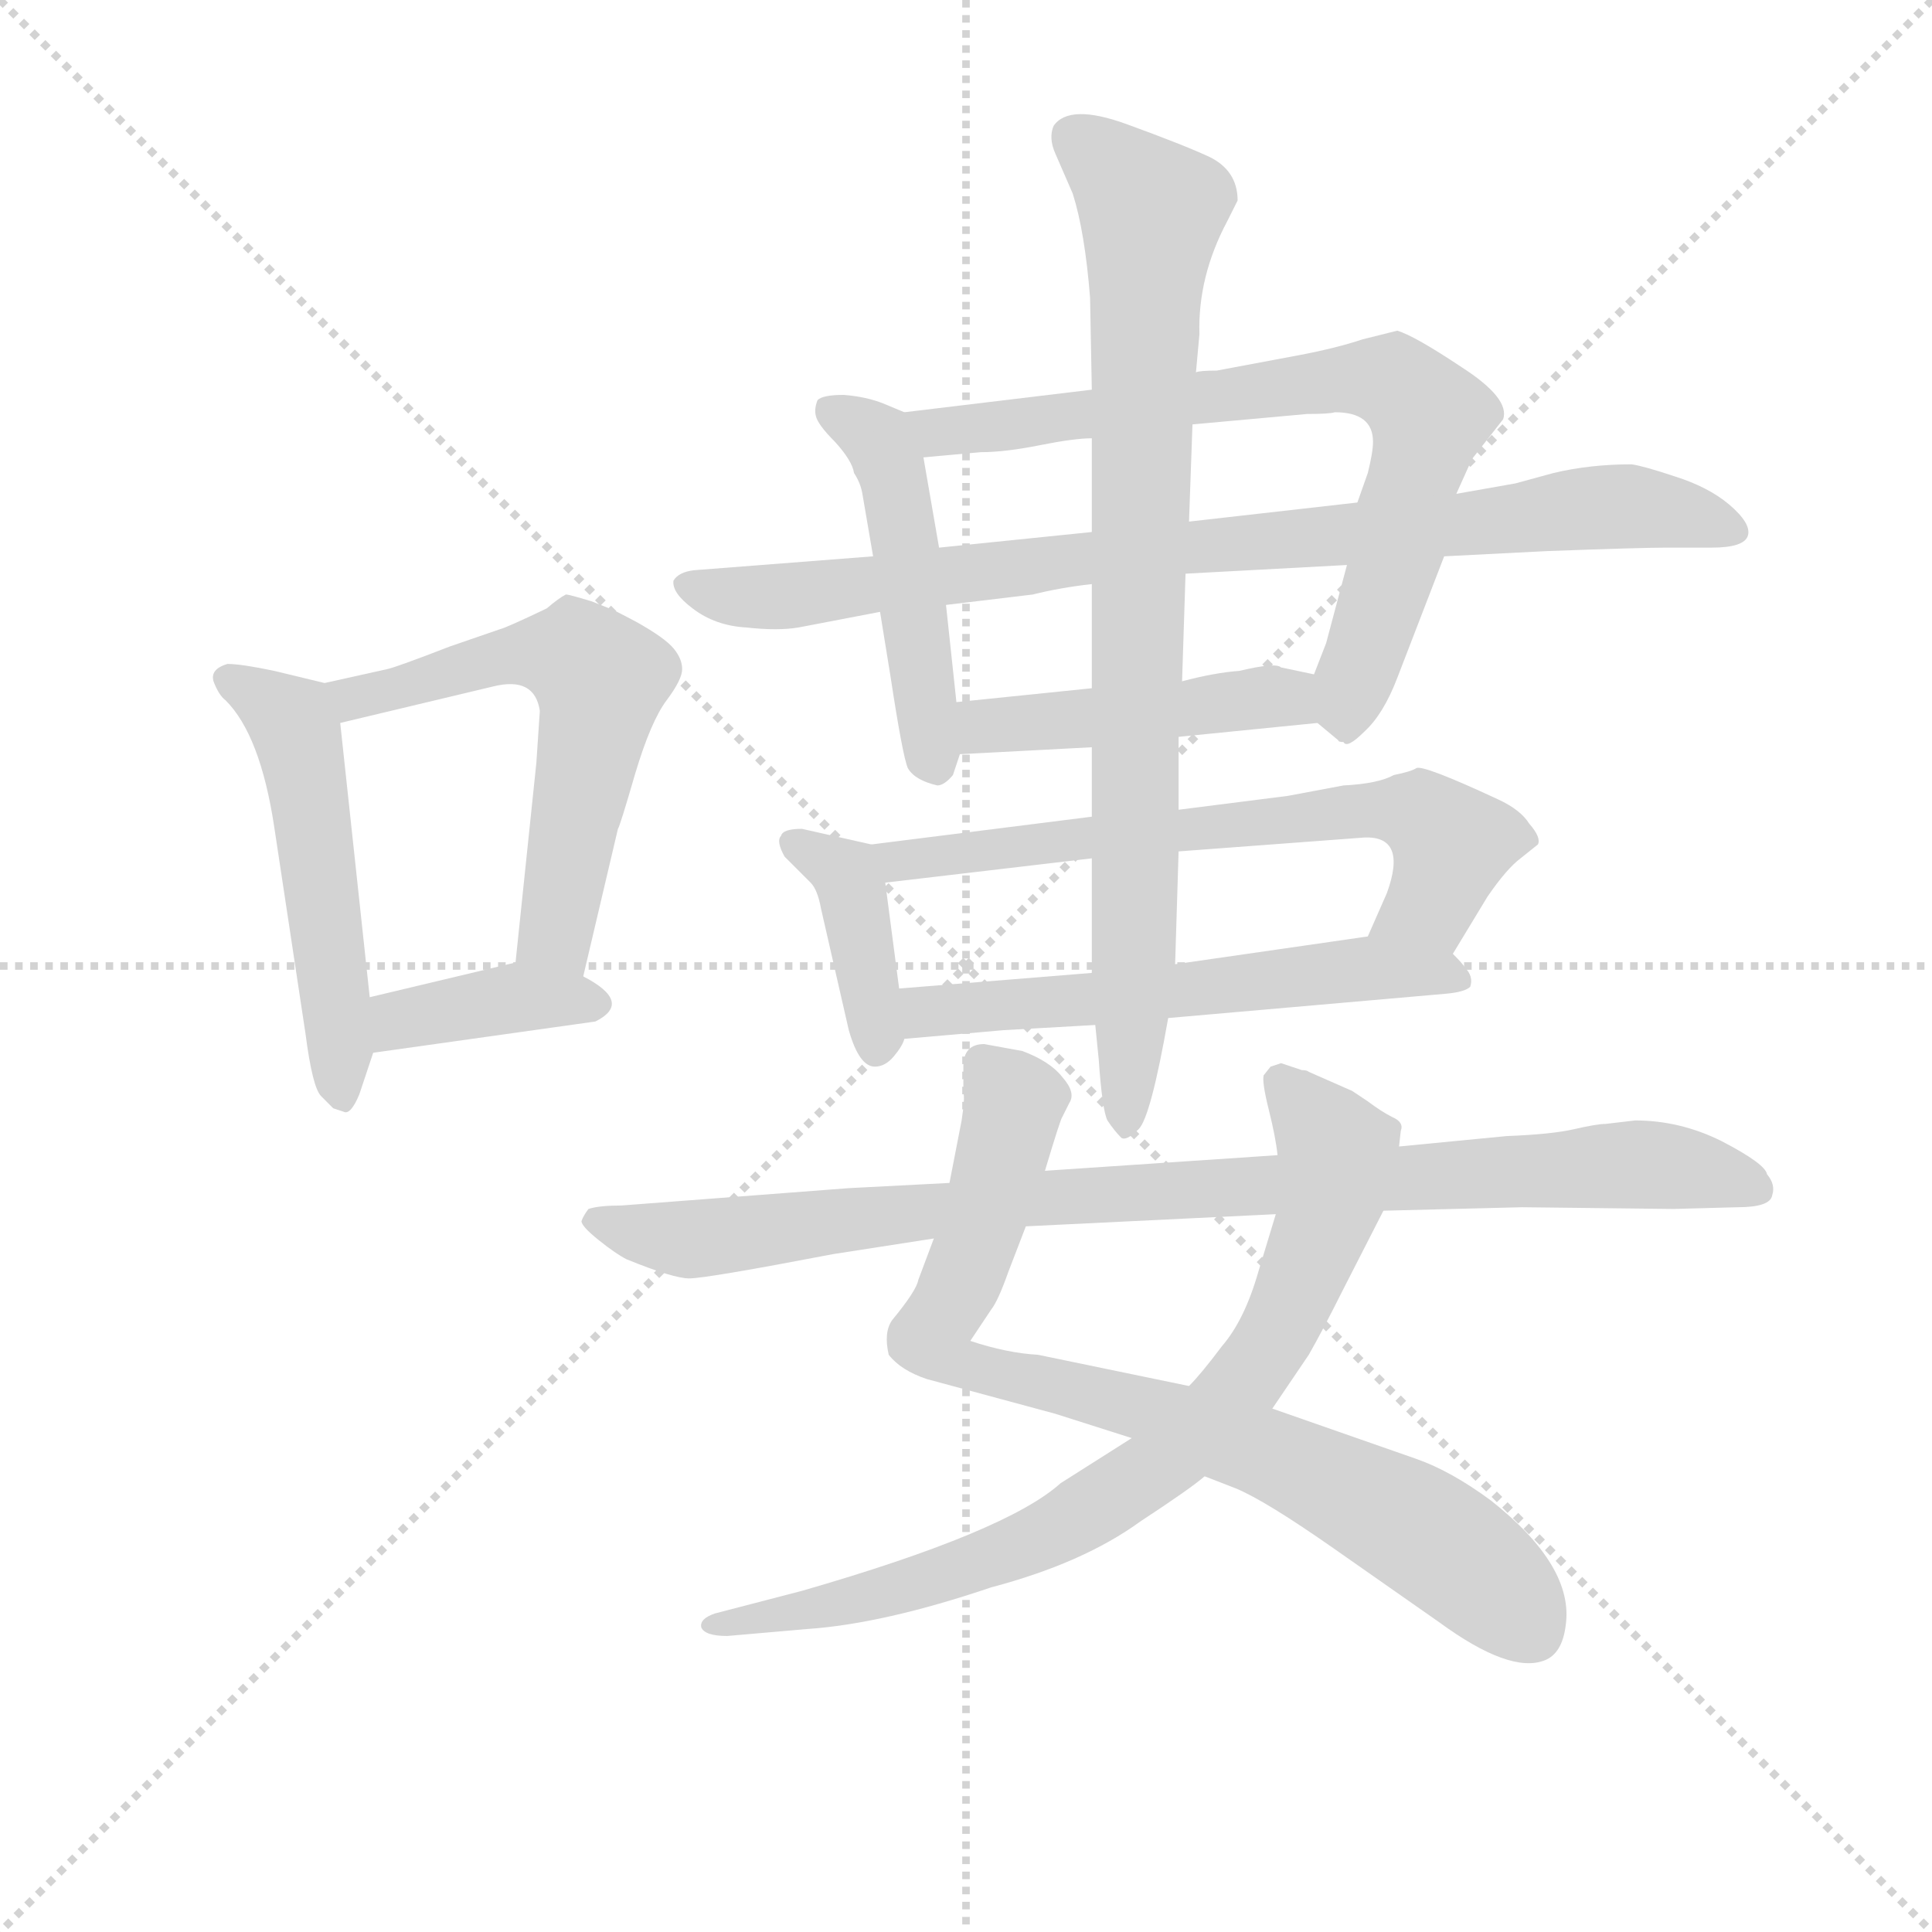 <svg version="1.1" viewBox="0 0 1024 1024" xmlns="http://www.w3.org/2000/svg">
  <g stroke="lightgray" stroke-dasharray="1,1" stroke-width="1" transform="scale(4, 4)">
    <line x1="0" y1="0" x2="256" y2="256"></line>
    <line x1="256" y1="0" x2="0" y2="256"></line>
    <line x1="128" y1="0" x2="128" y2="256"></line>
    <line x1="0" y1="128" x2="256" y2="128"></line>
  </g>
<g transform="scale(0.92, -0.92) translate(60, -900)">
   <style type="text/css">
    @keyframes keyframes0 {
      from {
       stroke: blue;
       stroke-dashoffset: 515;
       stroke-width: 128;
       }
       63% {
       animation-timing-function: step-end;
       stroke: blue;
       stroke-dashoffset: 0;
       stroke-width: 128;
       }
       to {
       stroke: black;
       stroke-width: 1024;
       }
       }
       #make-me-a-hanzi-animation-0 {
         animation: keyframes0 0.669s both;
         animation-delay: 0s;
         animation-timing-function: linear;
       }
    @keyframes keyframes1 {
      from {
       stroke: blue;
       stroke-dashoffset: 583;
       stroke-width: 128;
       }
       65% {
       animation-timing-function: step-end;
       stroke: blue;
       stroke-dashoffset: 0;
       stroke-width: 128;
       }
       to {
       stroke: black;
       stroke-width: 1024;
       }
       }
       #make-me-a-hanzi-animation-1 {
         animation: keyframes1 0.724s both;
         animation-delay: 0.669s;
         animation-timing-function: linear;
       }
    @keyframes keyframes2 {
      from {
       stroke: blue;
       stroke-dashoffset: 382;
       stroke-width: 128;
       }
       55% {
       animation-timing-function: step-end;
       stroke: blue;
       stroke-dashoffset: 0;
       stroke-width: 128;
       }
       to {
       stroke: black;
       stroke-width: 1024;
       }
       }
       #make-me-a-hanzi-animation-2 {
         animation: keyframes2 0.561s both;
         animation-delay: 1.394s;
         animation-timing-function: linear;
       }
    @keyframes keyframes3 {
      from {
       stroke: blue;
       stroke-dashoffset: 478;
       stroke-width: 128;
       }
       61% {
       animation-timing-function: step-end;
       stroke: blue;
       stroke-dashoffset: 0;
       stroke-width: 128;
       }
       to {
       stroke: black;
       stroke-width: 1024;
       }
       }
       #make-me-a-hanzi-animation-3 {
         animation: keyframes3 0.639s both;
         animation-delay: 1.954s;
         animation-timing-function: linear;
       }
    @keyframes keyframes4 {
      from {
       stroke: blue;
       stroke-dashoffset: 744;
       stroke-width: 128;
       }
       71% {
       animation-timing-function: step-end;
       stroke: blue;
       stroke-dashoffset: 0;
       stroke-width: 128;
       }
       to {
       stroke: black;
       stroke-width: 1024;
       }
       }
       #make-me-a-hanzi-animation-4 {
         animation: keyframes4 0.855s both;
         animation-delay: 2.593s;
         animation-timing-function: linear;
       }
    @keyframes keyframes5 {
      from {
       stroke: blue;
       stroke-dashoffset: 865;
       stroke-width: 128;
       }
       74% {
       animation-timing-function: step-end;
       stroke: blue;
       stroke-dashoffset: 0;
       stroke-width: 128;
       }
       to {
       stroke: black;
       stroke-width: 1024;
       }
       }
       #make-me-a-hanzi-animation-5 {
         animation: keyframes5 0.954s both;
         animation-delay: 3.449s;
         animation-timing-function: linear;
       }
    @keyframes keyframes6 {
      from {
       stroke: blue;
       stroke-dashoffset: 454;
       stroke-width: 128;
       }
       60% {
       animation-timing-function: step-end;
       stroke: blue;
       stroke-dashoffset: 0;
       stroke-width: 128;
       }
       to {
       stroke: black;
       stroke-width: 1024;
       }
       }
       #make-me-a-hanzi-animation-6 {
         animation: keyframes6 0.619s both;
         animation-delay: 4.403s;
         animation-timing-function: linear;
       }
    @keyframes keyframes7 {
      from {
       stroke: blue;
       stroke-dashoffset: 391;
       stroke-width: 128;
       }
       56% {
       animation-timing-function: step-end;
       stroke: blue;
       stroke-dashoffset: 0;
       stroke-width: 128;
       }
       to {
       stroke: black;
       stroke-width: 1024;
       }
       }
       #make-me-a-hanzi-animation-7 {
         animation: keyframes7 0.568s both;
         animation-delay: 5.022s;
         animation-timing-function: linear;
       }
    @keyframes keyframes8 {
      from {
       stroke: blue;
       stroke-dashoffset: 662;
       stroke-width: 128;
       }
       68% {
       animation-timing-function: step-end;
       stroke: blue;
       stroke-dashoffset: 0;
       stroke-width: 128;
       }
       to {
       stroke: black;
       stroke-width: 1024;
       }
       }
       #make-me-a-hanzi-animation-8 {
         animation: keyframes8 0.789s both;
         animation-delay: 5.59s;
         animation-timing-function: linear;
       }
    @keyframes keyframes9 {
      from {
       stroke: blue;
       stroke-dashoffset: 572;
       stroke-width: 128;
       }
       65% {
       animation-timing-function: step-end;
       stroke: blue;
       stroke-dashoffset: 0;
       stroke-width: 128;
       }
       to {
       stroke: black;
       stroke-width: 1024;
       }
       }
       #make-me-a-hanzi-animation-9 {
         animation: keyframes9 0.715s both;
         animation-delay: 6.379s;
         animation-timing-function: linear;
       }
    @keyframes keyframes10 {
      from {
       stroke: blue;
       stroke-dashoffset: 844;
       stroke-width: 128;
       }
       73% {
       animation-timing-function: step-end;
       stroke: blue;
       stroke-dashoffset: 0;
       stroke-width: 128;
       }
       to {
       stroke: black;
       stroke-width: 1024;
       }
       }
       #make-me-a-hanzi-animation-10 {
         animation: keyframes10 0.937s both;
         animation-delay: 7.095s;
         animation-timing-function: linear;
       }
    @keyframes keyframes11 {
      from {
       stroke: blue;
       stroke-dashoffset: 821;
       stroke-width: 128;
       }
       73% {
       animation-timing-function: step-end;
       stroke: blue;
       stroke-dashoffset: 0;
       stroke-width: 128;
       }
       to {
       stroke: black;
       stroke-width: 1024;
       }
       }
       #make-me-a-hanzi-animation-11 {
         animation: keyframes11 0.918s both;
         animation-delay: 8.032s;
         animation-timing-function: linear;
       }
    @keyframes keyframes12 {
      from {
       stroke: blue;
       stroke-dashoffset: 797;
       stroke-width: 128;
       }
       72% {
       animation-timing-function: step-end;
       stroke: blue;
       stroke-dashoffset: 0;
       stroke-width: 128;
       }
       to {
       stroke: black;
       stroke-width: 1024;
       }
       }
       #make-me-a-hanzi-animation-12 {
         animation: keyframes12 0.899s both;
         animation-delay: 8.95s;
         animation-timing-function: linear;
       }
    @keyframes keyframes13 {
      from {
       stroke: blue;
       stroke-dashoffset: 927;
       stroke-width: 128;
       }
       75% {
       animation-timing-function: step-end;
       stroke: blue;
       stroke-dashoffset: 0;
       stroke-width: 128;
       }
       to {
       stroke: black;
       stroke-width: 1024;
       }
       }
       #make-me-a-hanzi-animation-13 {
         animation: keyframes13 1.004s both;
         animation-delay: 9.848s;
         animation-timing-function: linear;
       }
</style>
<path d="M 127.0 506.5 L 98.0 513.5 Q 79.0 517.5 71.0 517.5 Q 61.0 514.5 63.0 507.5 Q 66.0 499.5 70.0 496.5 Q 90.0 476.5 98.0 423.5 L 116.0 304.5 Q 120.0 273.5 125.0 268.5 L 132.0 261.5 L 138.0 259.5 Q 142.0 257.5 147.0 269.5 L 155.0 293.5 L 153.0 325.5 L 136.0 483.5 C 134.0 504.5 134.0 504.5 127.0 506.5 Z" fill="lightgray"></path> 
<path d="M 276.0 337.5 L 296.0 422.5 Q 297.0 423.5 306.0 454.5 Q 315.0 484.5 324.0 496.5 Q 333.0 508.5 333.0 514.5 Q 333.0 520.5 328.0 526.5 Q 323.0 532.5 307.0 541.5 Q 292.0 549.5 291.0 549.5 L 281.0 553.5 Q 268.0 557.5 266.0 557.5 Q 262.0 555.5 255.0 549.5 Q 232.0 538.5 228.0 537.5 L 199.0 527.5 Q 168.0 515.5 163.0 514.5 L 127.0 506.5 C 98.0 499.5 107.0 476.5 136.0 483.5 L 224.0 504.5 Q 248.0 510.5 251.0 490.5 L 249.0 460.5 L 237.0 345.5 C 234.0 315.5 269.0 308.5 276.0 337.5 Z" fill="lightgray"></path> 
<path d="M 155.0 293.5 L 283.0 311.5 Q 305.0 322.5 276.0 337.5 C 254.0 349.5 254.0 349.5 237.0 345.5 L 153.0 325.5 C 124.0 318.5 125.0 289.5 155.0 293.5 Z" fill="lightgray"></path> 
<path d="M 461.0 662.5 L 449.0 667.5 Q 439.0 671.5 426.0 672.5 Q 414.0 672.5 411.0 669.5 Q 409.0 664.5 410.0 660.5 Q 411.0 655.5 421.0 645.5 Q 431.0 634.5 432.0 627.5 Q 436.0 621.5 437.0 614.5 L 443.0 579.5 L 447.0 547.5 L 453.0 510.5 Q 460.0 464.5 463.0 457.5 Q 467.0 450.5 480.0 447.5 Q 484.0 447.5 489.0 453.5 L 493.0 465.5 L 491.0 495.5 L 485.0 551.5 L 481.0 584.5 L 472.0 636.5 C 468.0 659.5 468.0 659.5 461.0 662.5 Z" fill="lightgray"></path> 
<path d="M 689.0 695.5 L 641.0 686.5 Q 631.0 686.5 629.0 685.5 L 569.0 675.5 L 461.0 662.5 C 431.0 658.5 442.0 633.5 472.0 636.5 L 505.0 639.5 Q 519.0 639.5 539.0 643.5 Q 559.0 647.5 569.0 647.5 L 627.0 655.5 L 693.0 661.5 Q 706.0 661.5 709.0 662.5 Q 731.0 662.5 731.0 645.5 Q 731.0 639.5 728.0 627.5 L 722.0 610.5 L 716.0 574.5 L 704.0 529.5 L 697.0 511.5 C 689.0 491.5 689.0 491.5 699.0 483.5 L 711.0 473.5 Q 711.0 472.5 714.0 472.5 Q 716.0 468.5 726.0 478.5 Q 737.0 488.5 745.0 509.5 L 772.0 579.5 L 779.0 615.5 L 788.0 635.5 L 806.0 658.5 Q 810.0 670.5 782.0 688.5 Q 755.0 706.5 745.0 709.5 L 725.0 704.5 Q 710.0 699.5 689.0 695.5 Z" fill="lightgray"></path> 
<path d="M 443.0 579.5 L 340.0 571.5 Q 331.0 570.5 328.0 565.5 Q 327.0 558.5 339.0 549.5 Q 352.0 539.5 370.0 538.5 Q 388.0 536.5 400.0 538.5 L 447.0 547.5 L 485.0 551.5 L 535.0 557.5 Q 551.0 561.5 569.0 563.5 L 623.0 569.5 L 716.0 574.5 L 772.0 579.5 L 831.0 582.5 Q 885.0 584.5 900.0 584.5 L 926.0 584.5 Q 945.0 584.5 947.0 591.5 Q 949.0 598.5 936.0 609.5 Q 924.0 619.5 905.0 625.5 Q 887.0 631.5 880.0 632.5 Q 856.0 632.5 835.0 627.5 L 813.0 621.5 L 779.0 615.5 L 722.0 610.5 L 625.0 599.5 L 569.0 593.5 L 481.0 584.5 L 443.0 579.5 Z" fill="lightgray"></path> 
<path d="M 493.0 465.5 L 569.0 469.5 L 619.0 475.5 L 699.0 483.5 C 729.0 486.5 726.0 505.5 697.0 511.5 L 678.0 515.5 Q 675.0 518.5 654.0 513.5 Q 640.0 512.5 621.0 507.5 L 569.0 503.5 L 491.0 495.5 C 461.0 492.5 463.0 463.5 493.0 465.5 Z" fill="lightgray"></path> 
<path d="M 442.0 413.5 L 402.0 422.5 Q 391.0 422.5 390.0 418.5 Q 387.0 415.5 392.0 406.5 L 407.0 391.5 Q 411.0 387.5 413.0 376.5 L 429.0 306.5 Q 435.0 285.5 444.0 285.5 Q 450.0 285.5 455.0 291.5 Q 460.0 297.5 461.0 301.5 L 458.0 330.5 L 450.0 391.5 C 447.0 412.5 447.0 412.5 442.0 413.5 Z" fill="lightgray"></path> 
<path d="M 569.0 429.5 L 442.0 413.5 C 412.0 409.5 420.0 387.5 450.0 391.5 L 569.0 405.5 L 619.0 409.5 L 726.0 417.5 Q 751.0 418.5 739.0 385.5 L 728.0 360.5 C 716.0 333.5 761.0 324.5 777.0 350.5 L 797.0 383.5 Q 808.0 399.5 816.0 405.5 L 826.0 413.5 Q 828.0 417.5 821.0 425.5 Q 816.0 433.5 803.0 439.5 Q 760.0 459.5 756.0 457.5 Q 753.0 455.5 743.0 453.5 Q 734.0 448.5 714.0 447.5 L 682.0 441.5 L 619.0 433.5 L 569.0 429.5 Z" fill="lightgray"></path> 
<path d="M 461.0 301.5 L 518.0 306.5 L 571.0 309.5 L 613.0 313.5 L 773.0 327.5 Q 784.0 328.5 787.0 331.5 Q 789.0 337.5 784.0 342.5 Q 783.0 344.5 777.0 350.5 C 764.0 365.5 758.0 364.5 728.0 360.5 L 617.0 344.5 L 569.0 339.5 L 458.0 330.5 C 428.0 328.5 431.0 298.5 461.0 301.5 Z" fill="lightgray"></path> 
<path d="M 629.0 685.5 L 631.0 707.5 Q 630.0 740.5 647.0 772.5 L 653.0 784.5 Q 653.0 801.5 637.0 809.5 Q 622.0 816.5 589.0 828.5 Q 556.0 840.5 547.0 827.5 Q 544.0 820.5 548.0 811.5 L 558.0 788.5 Q 565.0 766.5 568.0 728.5 L 569.0 675.5 L 569.0 647.5 L 569.0 593.5 L 569.0 563.5 L 569.0 503.5 L 569.0 469.5 L 569.0 429.5 L 569.0 405.5 L 569.0 339.5 L 571.0 309.5 L 573.0 289.5 Q 575.0 260.5 578.0 254.5 Q 582.0 248.5 586.0 244.5 Q 589.0 242.5 596.0 249.5 Q 603.0 256.5 613.0 313.5 L 617.0 344.5 L 619.0 409.5 L 619.0 433.5 L 619.0 475.5 L 621.0 507.5 L 623.0 569.5 L 625.0 599.5 L 627.0 655.5 L 629.0 685.5 Z" fill="lightgray"></path> 
<path d="M 542.0 225.5 Q 551.0 255.5 552.0 256.5 L 556.0 264.5 Q 560.0 270.5 552.0 279.5 Q 545.0 288.5 529.0 294.5 L 507.0 298.5 Q 495.0 298.5 495.0 285.5 L 495.0 270.5 Q 496.0 267.5 494.0 254.5 L 487.0 218.5 L 478.0 186.5 L 469.0 162.5 Q 468.0 156.5 454.0 139.5 Q 449.0 132.5 452.0 119.5 Q 459.0 110.5 474.0 105.5 L 548.0 85.5 L 592.0 71.5 L 634.0 49.5 L 652.0 42.5 Q 669.0 35.5 709.0 7.5 L 769.0 -34.5 Q 810.0 -64.5 830.0 -56.5 Q 840.0 -52.5 842.0 -36.5 Q 847.0 -2.5 799.0 35.5 Q 776.0 52.5 756.0 59.5 L 673.0 88.5 L 625.0 101.5 L 538.0 119.5 Q 520.0 120.5 499.0 127.5 L 511.0 145.5 Q 515.0 150.5 521.0 167.5 L 531.0 193.5 L 542.0 225.5 Z" fill="lightgray"></path> 
<path d="M 690.0 283.5 L 678.0 287.5 L 672.0 285.5 L 668.0 280.5 Q 667.0 276.5 671.0 260.5 Q 675.0 244.5 676.0 234.5 L 675.0 200.5 L 665.0 167.5 Q 657.0 139.5 644.0 124.5 Q 632.0 108.5 625.0 101.5 L 592.0 71.5 L 551.0 45.5 Q 520.0 17.5 402.0 -16.5 L 352.0 -29.5 Q 343.0 -32.5 344.0 -37.5 Q 346.0 -42.5 359.0 -42.5 L 405.0 -38.5 Q 449.0 -35.5 511.0 -14.5 Q 564.0 -0.5 597.0 23.5 Q 626.0 42.5 634.0 49.5 L 673.0 88.5 L 694.0 119.5 Q 702.0 133.5 714.0 157.5 L 737.0 202.5 L 746.0 239.5 L 747.0 248.5 Q 749.0 253.5 742.0 256.5 Q 736.0 259.5 728.0 265.5 L 719.0 271.5 L 694.0 282.5 Q 693.0 283.5 690.0 283.5 Z" fill="lightgray"></path> 
<path d="M 676.0 234.5 L 542.0 225.5 L 487.0 218.5 L 429.0 215.5 L 298.0 205.5 Q 285.0 205.5 279.0 203.5 Q 276.0 199.5 275.0 196.5 Q 275.0 193.5 285.0 185.5 Q 295.0 177.5 301.0 174.5 Q 328.0 163.5 337.0 163.5 Q 347.0 163.5 420.0 177.5 L 478.0 186.5 L 531.0 193.5 L 675.0 200.5 L 737.0 202.5 L 817.0 204.5 L 904.0 203.5 L 941.0 204.5 Q 960.0 204.5 961.0 211.5 Q 963.0 217.5 958.0 223.5 Q 957.0 229.5 932.0 242.5 Q 908.0 254.5 882.0 254.5 L 865.0 252.5 Q 860.0 252.5 847.0 249.5 Q 834.0 246.5 808.0 245.5 L 746.0 239.5 L 676.0 234.5 Z" fill="lightgray"></path> 
      <clipPath id="make-me-a-hanzi-clip-0">
      <path d="M 127.0 506.5 L 98.0 513.5 Q 79.0 517.5 71.0 517.5 Q 61.0 514.5 63.0 507.5 Q 66.0 499.5 70.0 496.5 Q 90.0 476.5 98.0 423.5 L 116.0 304.5 Q 120.0 273.5 125.0 268.5 L 132.0 261.5 L 138.0 259.5 Q 142.0 257.5 147.0 269.5 L 155.0 293.5 L 153.0 325.5 L 136.0 483.5 C 134.0 504.5 134.0 504.5 127.0 506.5 Z" fill="lightgray"></path>
      </clipPath>
      <path clip-path="url(#make-me-a-hanzi-clip-0)" d="M 74.0 506.5 L 108.0 484.5 L 112.0 472.5 L 138.0 268.5 " fill="none" id="make-me-a-hanzi-animation-0" stroke-dasharray="387 774" stroke-linecap="round"></path>

      <clipPath id="make-me-a-hanzi-clip-1">
      <path d="M 276.0 337.5 L 296.0 422.5 Q 297.0 423.5 306.0 454.5 Q 315.0 484.5 324.0 496.5 Q 333.0 508.5 333.0 514.5 Q 333.0 520.5 328.0 526.5 Q 323.0 532.5 307.0 541.5 Q 292.0 549.5 291.0 549.5 L 281.0 553.5 Q 268.0 557.5 266.0 557.5 Q 262.0 555.5 255.0 549.5 Q 232.0 538.5 228.0 537.5 L 199.0 527.5 Q 168.0 515.5 163.0 514.5 L 127.0 506.5 C 98.0 499.5 107.0 476.5 136.0 483.5 L 224.0 504.5 Q 248.0 510.5 251.0 490.5 L 249.0 460.5 L 237.0 345.5 C 234.0 315.5 269.0 308.5 276.0 337.5 Z" fill="lightgray"></path>
      </clipPath>
      <path clip-path="url(#make-me-a-hanzi-clip-1)" d="M 134.0 502.5 L 155.0 499.5 L 255.0 525.5 L 286.0 508.5 L 261.0 361.5 L 271.0 346.5 " fill="none" id="make-me-a-hanzi-animation-1" stroke-dasharray="455 910" stroke-linecap="round"></path>

      <clipPath id="make-me-a-hanzi-clip-2">
      <path d="M 155.0 293.5 L 283.0 311.5 Q 305.0 322.5 276.0 337.5 C 254.0 349.5 254.0 349.5 237.0 345.5 L 153.0 325.5 C 124.0 318.5 125.0 289.5 155.0 293.5 Z" fill="lightgray"></path>
      </clipPath>
      <path clip-path="url(#make-me-a-hanzi-clip-2)" d="M 161.0 299.5 L 168.0 310.5 L 192.0 317.5 L 240.0 325.5 L 279.0 324.5 " fill="none" id="make-me-a-hanzi-animation-2" stroke-dasharray="254 508" stroke-linecap="round"></path>

      <clipPath id="make-me-a-hanzi-clip-3">
      <path d="M 461.0 662.5 L 449.0 667.5 Q 439.0 671.5 426.0 672.5 Q 414.0 672.5 411.0 669.5 Q 409.0 664.5 410.0 660.5 Q 411.0 655.5 421.0 645.5 Q 431.0 634.5 432.0 627.5 Q 436.0 621.5 437.0 614.5 L 443.0 579.5 L 447.0 547.5 L 453.0 510.5 Q 460.0 464.5 463.0 457.5 Q 467.0 450.5 480.0 447.5 Q 484.0 447.5 489.0 453.5 L 493.0 465.5 L 491.0 495.5 L 485.0 551.5 L 481.0 584.5 L 472.0 636.5 C 468.0 659.5 468.0 659.5 461.0 662.5 Z" fill="lightgray"></path>
      </clipPath>
      <path clip-path="url(#make-me-a-hanzi-clip-3)" d="M 420.0 663.5 L 446.0 647.5 L 454.0 626.5 L 478.0 459.5 " fill="none" id="make-me-a-hanzi-animation-3" stroke-dasharray="350 700" stroke-linecap="round"></path>

      <clipPath id="make-me-a-hanzi-clip-4">
      <path d="M 689.0 695.5 L 641.0 686.5 Q 631.0 686.5 629.0 685.5 L 569.0 675.5 L 461.0 662.5 C 431.0 658.5 442.0 633.5 472.0 636.5 L 505.0 639.5 Q 519.0 639.5 539.0 643.5 Q 559.0 647.5 569.0 647.5 L 627.0 655.5 L 693.0 661.5 Q 706.0 661.5 709.0 662.5 Q 731.0 662.5 731.0 645.5 Q 731.0 639.5 728.0 627.5 L 722.0 610.5 L 716.0 574.5 L 704.0 529.5 L 697.0 511.5 C 689.0 491.5 689.0 491.5 699.0 483.5 L 711.0 473.5 Q 711.0 472.5 714.0 472.5 Q 716.0 468.5 726.0 478.5 Q 737.0 488.5 745.0 509.5 L 772.0 579.5 L 779.0 615.5 L 788.0 635.5 L 806.0 658.5 Q 810.0 670.5 782.0 688.5 Q 755.0 706.5 745.0 709.5 L 725.0 704.5 Q 710.0 699.5 689.0 695.5 Z" fill="lightgray"></path>
      </clipPath>
      <path clip-path="url(#make-me-a-hanzi-clip-4)" d="M 469.0 658.5 L 487.0 651.5 L 713.0 681.5 L 746.0 678.5 L 763.0 659.5 L 716.0 483.5 " fill="none" id="make-me-a-hanzi-animation-4" stroke-dasharray="616 1232" stroke-linecap="round"></path>

      <clipPath id="make-me-a-hanzi-clip-5">
      <path d="M 443.0 579.5 L 340.0 571.5 Q 331.0 570.5 328.0 565.5 Q 327.0 558.5 339.0 549.5 Q 352.0 539.5 370.0 538.5 Q 388.0 536.5 400.0 538.5 L 447.0 547.5 L 485.0 551.5 L 535.0 557.5 Q 551.0 561.5 569.0 563.5 L 623.0 569.5 L 716.0 574.5 L 772.0 579.5 L 831.0 582.5 Q 885.0 584.5 900.0 584.5 L 926.0 584.5 Q 945.0 584.5 947.0 591.5 Q 949.0 598.5 936.0 609.5 Q 924.0 619.5 905.0 625.5 Q 887.0 631.5 880.0 632.5 Q 856.0 632.5 835.0 627.5 L 813.0 621.5 L 779.0 615.5 L 722.0 610.5 L 625.0 599.5 L 569.0 593.5 L 481.0 584.5 L 443.0 579.5 Z" fill="lightgray"></path>
      </clipPath>
      <path clip-path="url(#make-me-a-hanzi-clip-5)" d="M 336.0 563.5 L 359.0 556.5 L 404.0 557.5 L 578.0 580.5 L 873.0 608.5 L 940.0 594.5 " fill="none" id="make-me-a-hanzi-animation-5" stroke-dasharray="737 1474" stroke-linecap="round"></path>

      <clipPath id="make-me-a-hanzi-clip-6">
      <path d="M 493.0 465.5 L 569.0 469.5 L 619.0 475.5 L 699.0 483.5 C 729.0 486.5 726.0 505.5 697.0 511.5 L 678.0 515.5 Q 675.0 518.5 654.0 513.5 Q 640.0 512.5 621.0 507.5 L 569.0 503.5 L 491.0 495.5 C 461.0 492.5 463.0 463.5 493.0 465.5 Z" fill="lightgray"></path>
      </clipPath>
      <path clip-path="url(#make-me-a-hanzi-clip-6)" d="M 500.0 473.5 L 507.0 481.5 L 672.0 498.5 L 692.0 490.5 " fill="none" id="make-me-a-hanzi-animation-6" stroke-dasharray="326 652" stroke-linecap="round"></path>

      <clipPath id="make-me-a-hanzi-clip-7">
      <path d="M 442.0 413.5 L 402.0 422.5 Q 391.0 422.5 390.0 418.5 Q 387.0 415.5 392.0 406.5 L 407.0 391.5 Q 411.0 387.5 413.0 376.5 L 429.0 306.5 Q 435.0 285.5 444.0 285.5 Q 450.0 285.5 455.0 291.5 Q 460.0 297.5 461.0 301.5 L 458.0 330.5 L 450.0 391.5 C 447.0 412.5 447.0 412.5 442.0 413.5 Z" fill="lightgray"></path>
      </clipPath>
      <path clip-path="url(#make-me-a-hanzi-clip-7)" d="M 398.0 413.5 L 419.0 403.5 L 430.0 390.5 L 445.0 296.5 " fill="none" id="make-me-a-hanzi-animation-7" stroke-dasharray="263 526" stroke-linecap="round"></path>

      <clipPath id="make-me-a-hanzi-clip-8">
      <path d="M 569.0 429.5 L 442.0 413.5 C 412.0 409.5 420.0 387.5 450.0 391.5 L 569.0 405.5 L 619.0 409.5 L 726.0 417.5 Q 751.0 418.5 739.0 385.5 L 728.0 360.5 C 716.0 333.5 761.0 324.5 777.0 350.5 L 797.0 383.5 Q 808.0 399.5 816.0 405.5 L 826.0 413.5 Q 828.0 417.5 821.0 425.5 Q 816.0 433.5 803.0 439.5 Q 760.0 459.5 756.0 457.5 Q 753.0 455.5 743.0 453.5 Q 734.0 448.5 714.0 447.5 L 682.0 441.5 L 619.0 433.5 L 569.0 429.5 Z" fill="lightgray"></path>
      </clipPath>
      <path clip-path="url(#make-me-a-hanzi-clip-8)" d="M 450.0 410.5 L 458.0 403.5 L 724.0 434.5 L 757.0 431.5 L 776.0 410.5 L 764.0 378.5 L 735.0 364.5 " fill="none" id="make-me-a-hanzi-animation-8" stroke-dasharray="534 1068" stroke-linecap="round"></path>

      <clipPath id="make-me-a-hanzi-clip-9">
      <path d="M 461.0 301.5 L 518.0 306.5 L 571.0 309.5 L 613.0 313.5 L 773.0 327.5 Q 784.0 328.5 787.0 331.5 Q 789.0 337.5 784.0 342.5 Q 783.0 344.5 777.0 350.5 C 764.0 365.5 758.0 364.5 728.0 360.5 L 617.0 344.5 L 569.0 339.5 L 458.0 330.5 C 428.0 328.5 431.0 298.5 461.0 301.5 Z" fill="lightgray"></path>
      </clipPath>
      <path clip-path="url(#make-me-a-hanzi-clip-9)" d="M 467.0 309.5 L 474.0 317.5 L 731.0 342.5 L 778.0 335.5 " fill="none" id="make-me-a-hanzi-animation-9" stroke-dasharray="444 888" stroke-linecap="round"></path>

      <clipPath id="make-me-a-hanzi-clip-10">
      <path d="M 629.0 685.5 L 631.0 707.5 Q 630.0 740.5 647.0 772.5 L 653.0 784.5 Q 653.0 801.5 637.0 809.5 Q 622.0 816.5 589.0 828.5 Q 556.0 840.5 547.0 827.5 Q 544.0 820.5 548.0 811.5 L 558.0 788.5 Q 565.0 766.5 568.0 728.5 L 569.0 675.5 L 569.0 647.5 L 569.0 593.5 L 569.0 563.5 L 569.0 503.5 L 569.0 469.5 L 569.0 429.5 L 569.0 405.5 L 569.0 339.5 L 571.0 309.5 L 573.0 289.5 Q 575.0 260.5 578.0 254.5 Q 582.0 248.5 586.0 244.5 Q 589.0 242.5 596.0 249.5 Q 603.0 256.5 613.0 313.5 L 617.0 344.5 L 619.0 409.5 L 619.0 433.5 L 619.0 475.5 L 621.0 507.5 L 623.0 569.5 L 625.0 599.5 L 627.0 655.5 L 629.0 685.5 Z" fill="lightgray"></path>
      </clipPath>
      <path clip-path="url(#make-me-a-hanzi-clip-10)" d="M 557.0 821.5 L 587.0 798.5 L 603.0 777.5 L 588.0 253.5 " fill="none" id="make-me-a-hanzi-animation-10" stroke-dasharray="716 1432" stroke-linecap="round"></path>

      <clipPath id="make-me-a-hanzi-clip-11">
      <path d="M 542.0 225.5 Q 551.0 255.5 552.0 256.5 L 556.0 264.5 Q 560.0 270.5 552.0 279.5 Q 545.0 288.5 529.0 294.5 L 507.0 298.5 Q 495.0 298.5 495.0 285.5 L 495.0 270.5 Q 496.0 267.5 494.0 254.5 L 487.0 218.5 L 478.0 186.5 L 469.0 162.5 Q 468.0 156.5 454.0 139.5 Q 449.0 132.5 452.0 119.5 Q 459.0 110.5 474.0 105.5 L 548.0 85.5 L 592.0 71.5 L 634.0 49.5 L 652.0 42.5 Q 669.0 35.5 709.0 7.5 L 769.0 -34.5 Q 810.0 -64.5 830.0 -56.5 Q 840.0 -52.5 842.0 -36.5 Q 847.0 -2.5 799.0 35.5 Q 776.0 52.5 756.0 59.5 L 673.0 88.5 L 625.0 101.5 L 538.0 119.5 Q 520.0 120.5 499.0 127.5 L 511.0 145.5 Q 515.0 150.5 521.0 167.5 L 531.0 193.5 L 542.0 225.5 Z" fill="lightgray"></path>
      </clipPath>
      <path clip-path="url(#make-me-a-hanzi-clip-11)" d="M 506.0 287.5 L 524.0 265.5 L 502.0 182.5 L 477.0 133.5 L 485.0 117.5 L 600.0 88.5 L 685.0 56.5 L 763.0 15.5 L 822.0 -39.5 " fill="none" id="make-me-a-hanzi-animation-11" stroke-dasharray="693 1386" stroke-linecap="round"></path>

      <clipPath id="make-me-a-hanzi-clip-12">
      <path d="M 690.0 283.5 L 678.0 287.5 L 672.0 285.5 L 668.0 280.5 Q 667.0 276.5 671.0 260.5 Q 675.0 244.5 676.0 234.5 L 675.0 200.5 L 665.0 167.5 Q 657.0 139.5 644.0 124.5 Q 632.0 108.5 625.0 101.5 L 592.0 71.5 L 551.0 45.5 Q 520.0 17.5 402.0 -16.5 L 352.0 -29.5 Q 343.0 -32.5 344.0 -37.5 Q 346.0 -42.5 359.0 -42.5 L 405.0 -38.5 Q 449.0 -35.5 511.0 -14.5 Q 564.0 -0.5 597.0 23.5 Q 626.0 42.5 634.0 49.5 L 673.0 88.5 L 694.0 119.5 Q 702.0 133.5 714.0 157.5 L 737.0 202.5 L 746.0 239.5 L 747.0 248.5 Q 749.0 253.5 742.0 256.5 Q 736.0 259.5 728.0 265.5 L 719.0 271.5 L 694.0 282.5 Q 693.0 283.5 690.0 283.5 Z" fill="lightgray"></path>
      </clipPath>
      <path clip-path="url(#make-me-a-hanzi-clip-12)" d="M 677.0 277.5 L 710.0 236.5 L 707.0 210.5 L 673.0 126.5 L 643.0 88.5 L 594.0 46.5 L 530.0 9.5 L 451.0 -17.5 L 352.0 -37.5 " fill="none" id="make-me-a-hanzi-animation-12" stroke-dasharray="669 1338" stroke-linecap="round"></path>

      <clipPath id="make-me-a-hanzi-clip-13">
      <path d="M 676.0 234.5 L 542.0 225.5 L 487.0 218.5 L 429.0 215.5 L 298.0 205.5 Q 285.0 205.5 279.0 203.5 Q 276.0 199.5 275.0 196.5 Q 275.0 193.5 285.0 185.5 Q 295.0 177.5 301.0 174.5 Q 328.0 163.5 337.0 163.5 Q 347.0 163.5 420.0 177.5 L 478.0 186.5 L 531.0 193.5 L 675.0 200.5 L 737.0 202.5 L 817.0 204.5 L 904.0 203.5 L 941.0 204.5 Q 960.0 204.5 961.0 211.5 Q 963.0 217.5 958.0 223.5 Q 957.0 229.5 932.0 242.5 Q 908.0 254.5 882.0 254.5 L 865.0 252.5 Q 860.0 252.5 847.0 249.5 Q 834.0 246.5 808.0 245.5 L 746.0 239.5 L 676.0 234.5 Z" fill="lightgray"></path>
      </clipPath>
      <path clip-path="url(#make-me-a-hanzi-clip-13)" d="M 285.0 195.5 L 343.0 186.5 L 537.0 209.5 L 887.0 229.5 L 952.0 215.5 " fill="none" id="make-me-a-hanzi-animation-13" stroke-dasharray="799 1598" stroke-linecap="round"></path>

</g>
</svg>
